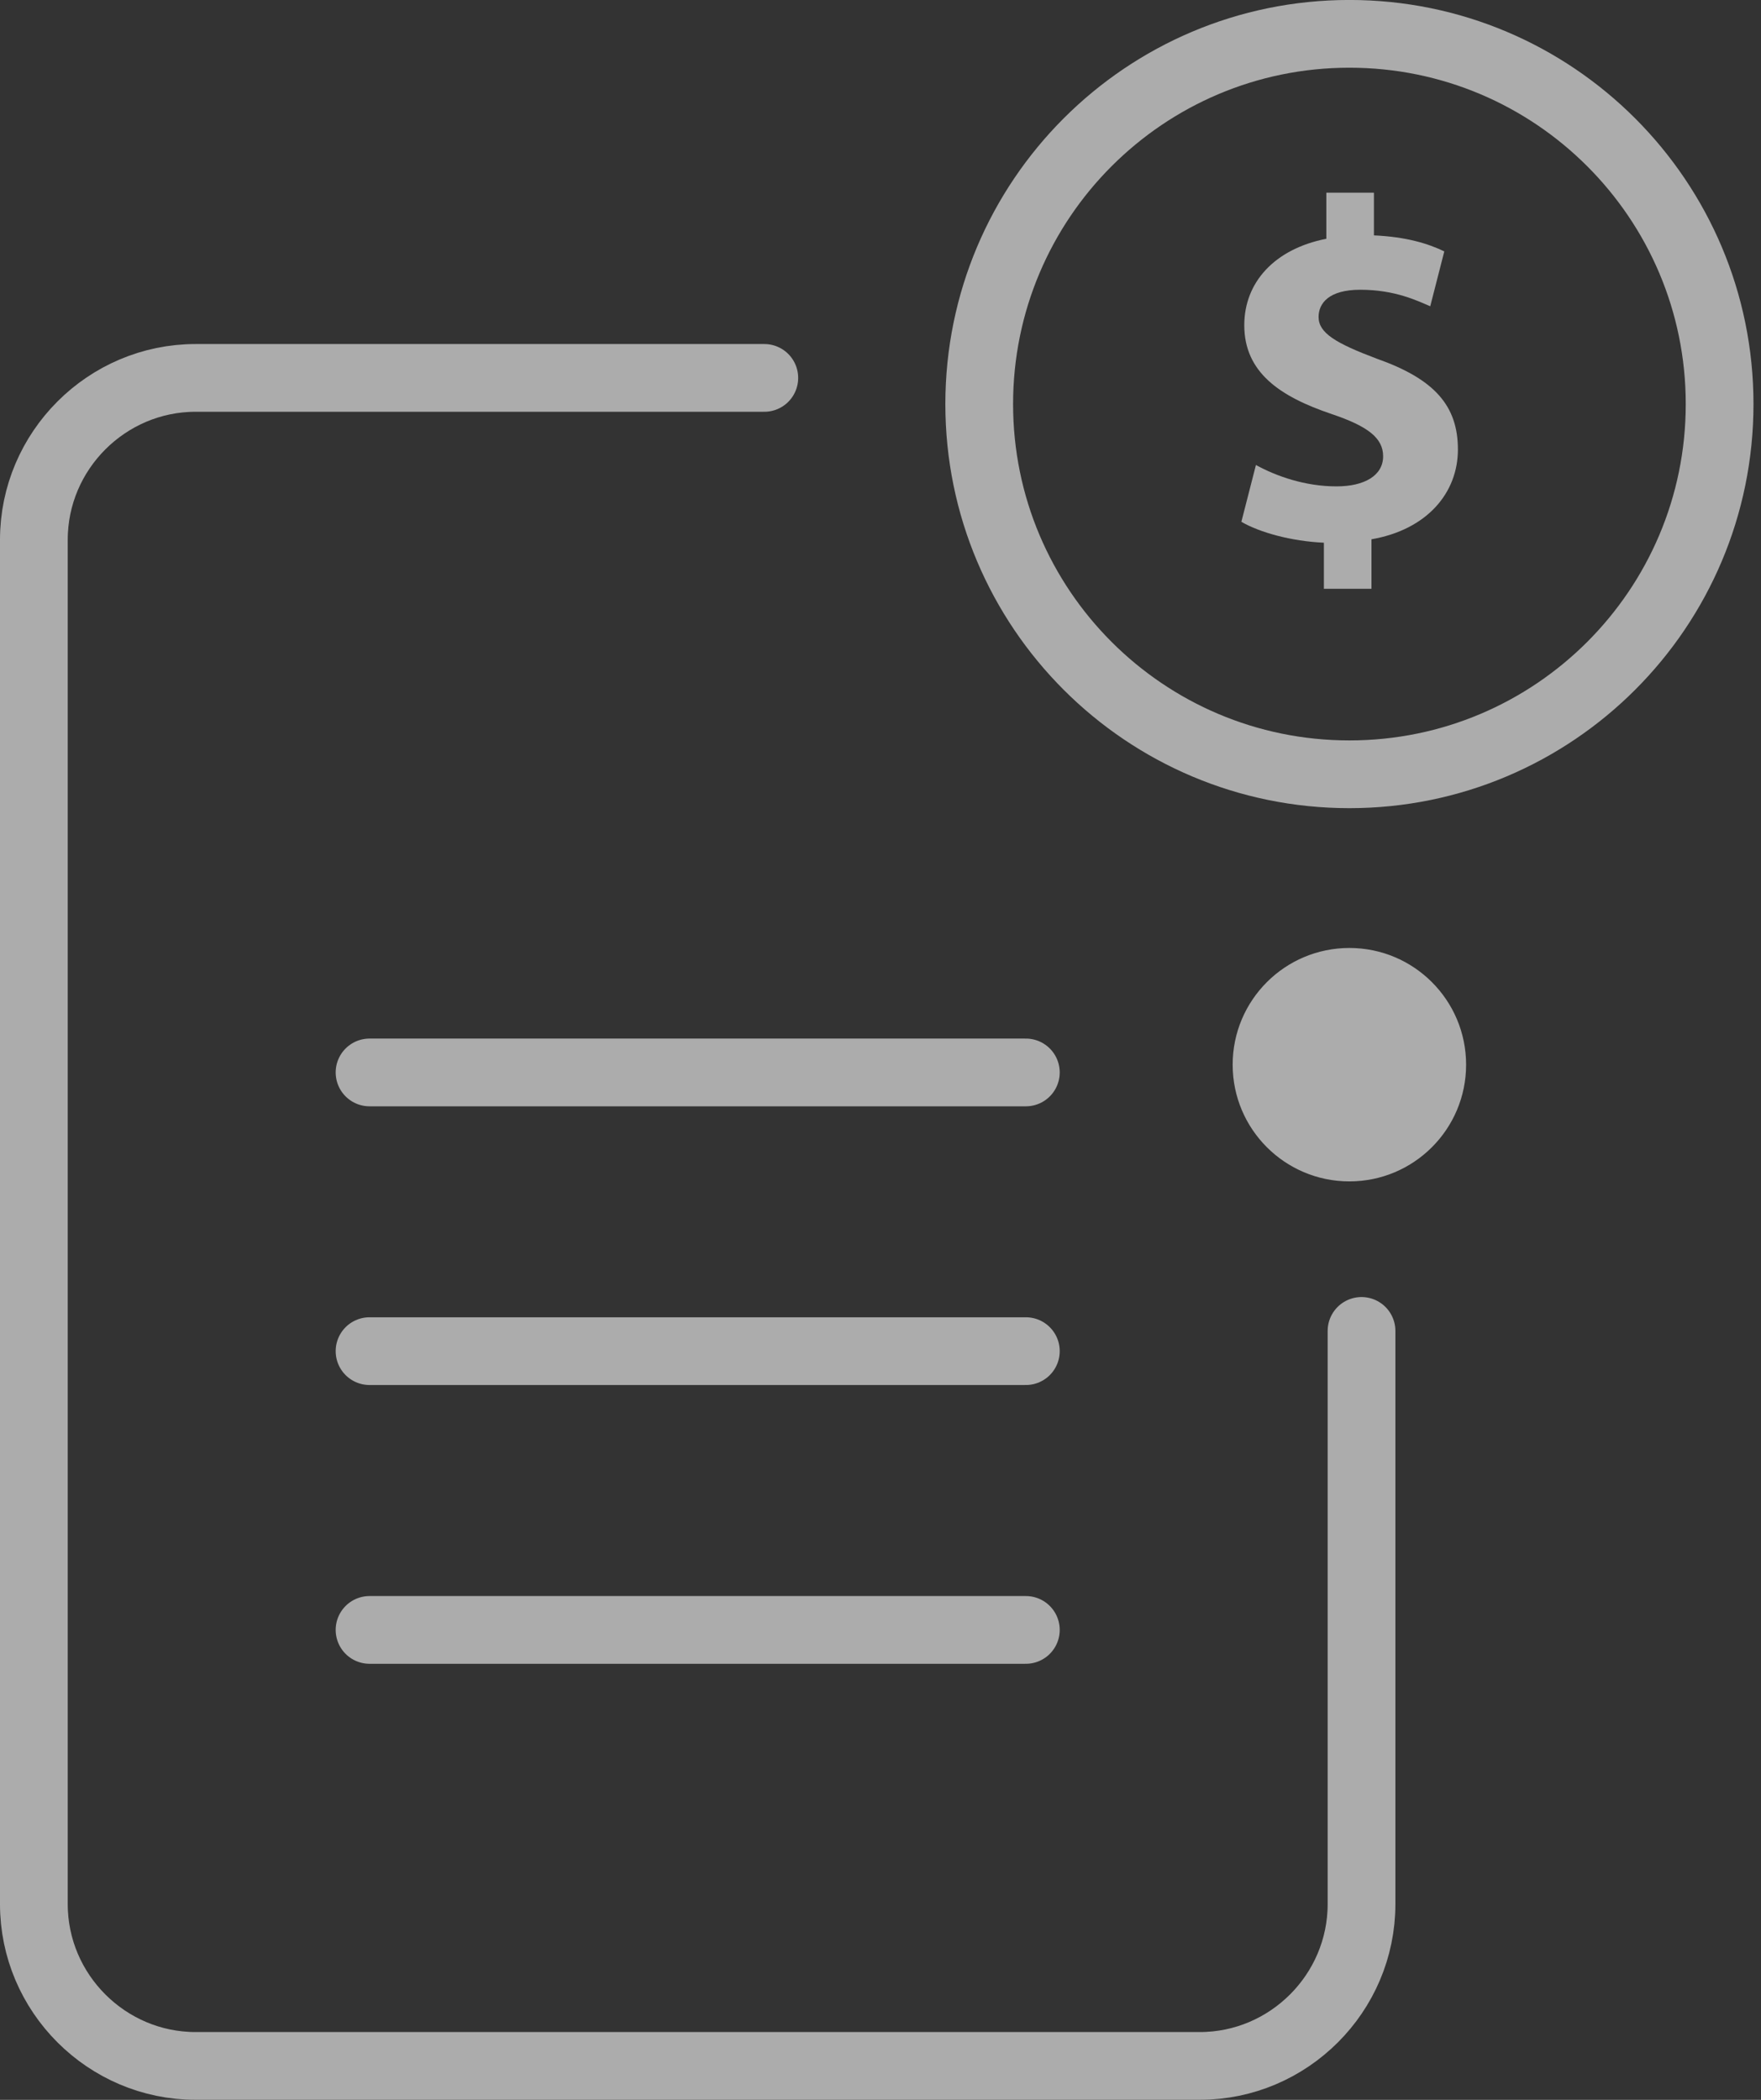 <?xml version="1.0" encoding="UTF-8"?>
<svg width="52px" height="62px" viewBox="0 0 52 62" version="1.1" xmlns="http://www.w3.org/2000/svg" xmlns:xlink="http://www.w3.org/1999/xlink">
    <rect x="0" y="0" width="52" height="62" fill="#333333" stroke="none"/>
    <!-- Generator: sketchtool 51.2 (57519) - http://www.bohemiancoding.com/sketch -->
    <title>637DC51E-3456-4A3B-B61F-84B0035F1C5F</title>
    <desc>Created with sketchtool.</desc>
    <defs></defs>
    <g id="Page-1" stroke="none" stroke-width="1" fill="none" fill-rule="evenodd" opacity="0.6">
        <g id="05_Icons" transform="translate(-1215, -619)">
            <g id="White" transform="translate(0, 567)">
                <g id="Offer_1" transform="translate(1216, 52)">
                    <g id="Offer">
                        <path d="M39.204,39.297 L39.204,56.221 C39.204,58.849 37.054,60.999 34.426,60.999 L4.778,60.999 C2.15,60.999 0,58.849 0,56.221 L0,15.937 C0,13.309 2.15,11.158 4.778,11.158 L21.569,11.158" id="Stroke-1" stroke="#FEFEFE" stroke-width="2" stroke-linecap="round"></path>
                        <path d="M49.778,11.931 C49.778,17.968 44.883,22.862 38.846,22.862 C32.809,22.862 27.915,17.968 27.915,11.931 C27.915,5.894 32.809,0.999 38.846,0.999 C44.883,0.999 49.778,5.894 49.778,11.931 Z" id="Stroke-3" stroke="#FEFEFE" stroke-width="2" stroke-linecap="round"></path>
                        <path d="M38.093,17.385 L38.093,16.024 C37.133,15.981 36.201,15.723 35.656,15.407 L36.086,13.73 C36.689,14.06 37.534,14.361 38.466,14.361 C39.283,14.361 39.842,14.045 39.842,13.472 C39.842,12.928 39.383,12.583 38.322,12.225 C36.788,11.708 35.742,10.992 35.742,9.602 C35.742,8.34 36.631,7.351 38.165,7.05 L38.165,5.689 L39.57,5.689 L39.57,6.95 C40.53,6.993 41.175,7.194 41.648,7.423 L41.233,9.043 C40.86,8.885 40.2,8.555 39.168,8.555 C38.237,8.555 37.936,8.956 37.936,9.359 C37.936,9.831 38.437,10.132 39.655,10.591 C41.362,11.193 42.05,11.982 42.05,13.272 C42.05,14.547 41.146,15.636 39.498,15.923 L39.498,17.385 L38.093,17.385 Z" id="Fill-5" fill="#FEFEFE"></path>
                        <path d="M42.292,31.436 C42.292,33.339 40.749,34.882 38.846,34.882 C36.942,34.882 35.399,33.339 35.399,31.436 C35.399,29.533 36.942,27.99 38.846,27.99 C40.749,27.99 42.292,29.533 42.292,31.436" id="Fill-7" fill="#FEFEFE"></path>
                        <path d="M9.912,31.665 L29.292,31.665" id="Stroke-9" stroke="#FEFEFE" stroke-width="2" stroke-linecap="round"></path>
                        <path d="M9.912,39.894 L29.292,39.894" id="Stroke-11" stroke="#FEFEFE" stroke-width="2" stroke-linecap="round"></path>
                        <path d="M9.912,48.125 L29.292,48.125" id="Stroke-13" stroke="#FEFEFE" stroke-width="2" stroke-linecap="round"></path>
                    </g>
                </g>
            </g>
        </g>
    </g>
</svg>